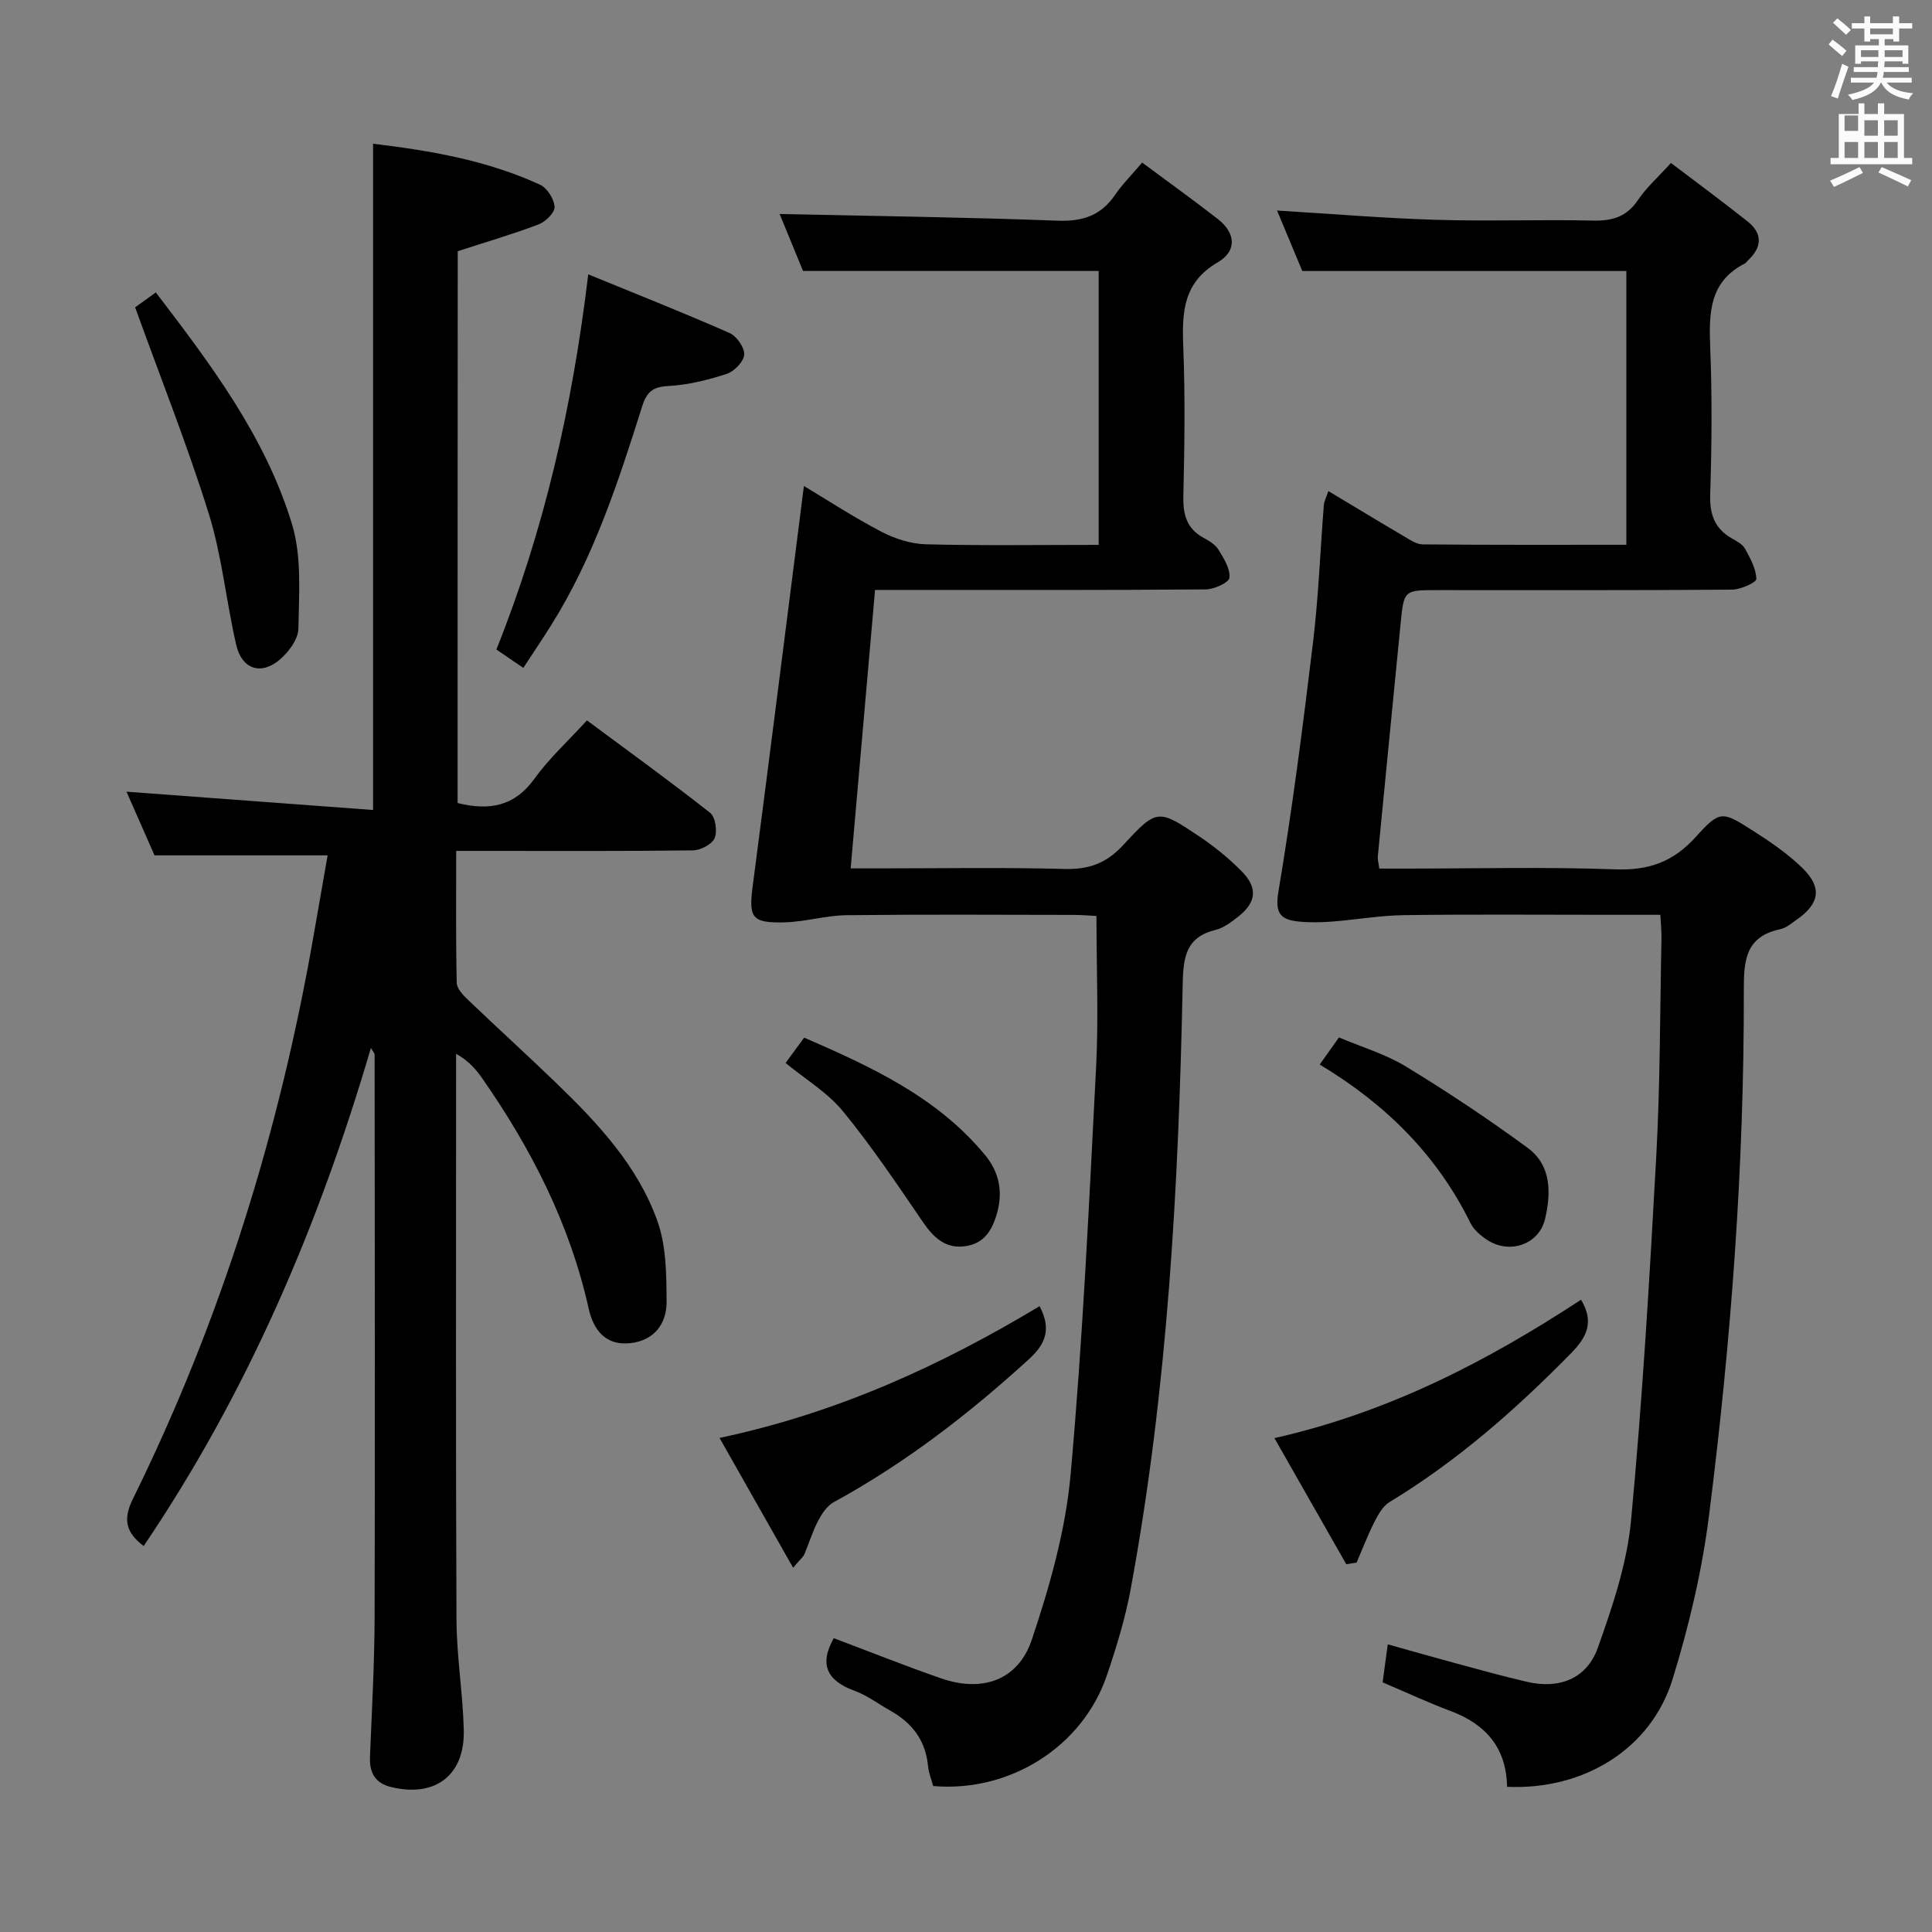<svg enable-background="new 0 0 400 400" viewBox="0 0 400 400" xmlns="http://www.w3.org/2000/svg"><rect x="0" y="0" width="400" height="400" fill="#808080" stroke="none"/><path d="m378.6 9.2.8-1c.9.7 1.9 1.4 2.9 2.3l-.9 1.1c-1.1-.9-2-1.7-2.8-2.4zm.5 10.7c.9-2.1 1.6-4.3 2.3-6.7.4.2.8.4 1.3.6-.7 2.1-1.5 4.3-2.2 6.6zm.4-15.2.9-.9c1 .8 2 1.6 2.8 2.4l-1 1c-1-.9-1.9-1.8-2.7-2.5zm12.5-1.3h1.2v1.4h2.7v1.1h-2.7v2.7h-1.2v-.5h-1.8v1.3h4.9v3.8h-1.2v-.5h-3.7c0 .4-.1.9-.1 1.2h5.1v1h-5.2c0 .5-.1.9-.2 1.2h6v1h-5.2c1.1 1.3 2.9 2 5.5 2.2-.4.4-.7.8-.9 1.3-2.9-.5-4.8-1.6-5.7-3.5h-.1c-.8 1.7-2.7 2.9-5.9 3.6-.2-.4-.6-.8-.9-1.1 2.8-.6 4.6-1.4 5.4-2.5h-4.8v-1h5.3c.1-.3.2-.7.2-1.2h-4.9v-1h5c0-.4 0-.8.1-1.2h-3.6v.5h-1.2v-3.8h4.9v-1.3h-1.8v.5h-1.2v-2.7h-2.6v-1.1h2.6v-1.4h1.2v1.4h4.7v-1.4zm-6.7 8.4h3.6c0-.4 0-.9 0-1.4h-3.6zm1.9-4.7h4.7v-1.2h-4.7zm6.7 3.3h-3.7v1.4h3.7z" fill="#fafbfa"/><path d="m384.7 21.4h1.3v2.2h2.8v-2.2h1.3v2.2h4.1v9.1h1.7v1.3h-16.9v-1.3h1.7v-9.1h4.1v-2.2zm.3 13.2.7 1.2c-1.8.9-3.8 1.9-6 2.9-.2-.4-.5-.8-.8-1.3 2.4-1 4.4-2 6.1-2.8zm-3.1-7.5h2.8v-3.2h-2.8v4.2zm0 5.6h2.8v-3.3h-2.8zm4.1-4.6h2.8v-3.2h-2.8zm0 4.6h2.8v-3.3h-2.8zm3.6 1.9c2.1.9 4.1 1.8 6.1 2.7l-.7 1.3c-2.2-1.1-4.2-2-6.1-2.9zm3.3-9.7h-2.8v3.2h2.8zm-2.8 7.8h2.8v-3.3h-2.8z" fill="#fafbfa"/><g fill="#010000"><path d="m94.74 166.26c6.6 1.64 11.81.68 15.93-5.06 2.98-4.15 6.84-7.66 10.85-12.05 8.64 6.41 17.21 12.6 25.51 19.14 1.1.87 1.52 3.83.92 5.25-.55 1.28-2.92 2.5-4.5 2.52-14.33.19-28.66.11-42.99.11-1.79 0-3.58 0-6.01 0 0 9.43-.09 18.38.11 27.33.03 1.21 1.35 2.57 2.38 3.55 6.01 5.75 12.18 11.35 18.17 17.13 8.66 8.36 16.96 17.2 21.03 28.72 1.81 5.13 1.84 11.04 1.87 16.6.03 4.53-2.53 8.01-7.45 8.58-5.17.6-7.7-2.74-8.68-7.15-3.9-17.5-11.87-33.08-22.03-47.66-1.3-1.87-2.79-3.61-5.42-5.1v5.18c0 37.32-.09 74.64.08 111.97.03 7.62 1.32 15.23 1.51 22.85.24 9.41-5.95 14.05-15.07 11.81-3.31-.81-4.48-2.97-4.35-6.25.39-9.64.93-19.28.96-28.92.1-38.82.03-77.64 0-116.46 0-.27-.28-.53-.77-1.38-10.82 36.84-25.59 71.4-47.05 103.12-3.61-2.76-4.37-5.41-2.24-9.73 18.32-37.18 30.46-76.38 37.52-117.19.93-5.36 1.88-10.73 2.81-16.08-12.02 0-23.68 0-35.84 0-1.8-4.08-3.9-8.86-5.8-13.18 17 1.26 33.8 2.51 51.05 3.79 0-46.64 0-92.01 0-137.94 11.98 1.43 23.66 3.46 34.59 8.49 1.47.68 2.91 2.98 2.99 4.59.05 1.2-1.9 3.09-3.36 3.64-5.39 2.04-10.94 3.66-16.69 5.53-.03 37.81-.03 76.06-.03 114.25z"/><path d="m312.02 369.94c-.14-8.15-4.46-12.98-11.71-15.7-4.65-1.74-9.17-3.85-14.05-5.93.32-2.36.64-4.75 1.06-7.87 4.82 1.35 9.35 2.65 13.9 3.88 4.96 1.34 9.91 2.72 14.91 3.88 6.68 1.56 12.39-.61 14.68-7.04 3.04-8.54 6.04-17.42 6.88-26.35 2.37-25.14 3.85-50.37 5.23-75.58.81-14.95.76-29.94 1.07-44.91.03-1.46-.13-2.92-.23-4.92-3.87 0-7.5 0-11.13 0-14 0-28-.12-41.99.07-4.94.07-9.87.95-14.82 1.33-2.31.18-4.67.23-6.96-.01-3.7-.38-4.94-1.63-4.18-6.16 2.88-17.17 5.1-34.46 7.18-51.75 1.13-9.39 1.48-18.88 2.23-28.33.06-.78.49-1.53.94-2.88 5.37 3.22 10.43 6.3 15.52 9.29 1.26.74 2.67 1.74 4.02 1.75 13.95.13 27.91.08 42.15.08 0-19.22 0-37.98 0-56.68-22.13 0-44.19 0-67.09 0-1.48-3.55-3.31-7.93-5.23-12.52 11.22.68 22.06 1.59 32.91 1.92 10.82.33 21.66-.09 32.49.16 4.01.09 6.98-.77 9.32-4.25 1.74-2.59 4.16-4.73 6.83-7.68 5.35 4.06 10.67 7.98 15.85 12.09 3.13 2.48 3.05 5.3.15 8.03-.24.23-.43.55-.71.7-7.34 3.74-7.44 10.22-7.16 17.31.41 10.15.32 20.33 0 30.49-.13 4.11.89 7.06 4.47 9.1 1 .57 2.21 1.2 2.73 2.13 1.09 1.98 2.3 4.16 2.35 6.28.02.73-3.27 2.19-5.05 2.21-20.33.16-40.66.1-60.99.1-6.94 0-6.93 0-7.62 7.03-1.57 16.04-3.16 32.07-4.71 48.11-.06.62.15 1.27.31 2.51h5.42c14.5 0 29.01-.37 43.49.16 6.88.25 11.95-1.56 16.57-6.67 5.05-5.59 5.46-5.41 11.83-1.36 3.63 2.31 7.26 4.79 10.32 7.78 4.11 4.03 3.52 7.36-1.19 10.65-1.09.76-2.2 1.73-3.43 1.99-7.06 1.5-7.56 6.23-7.54 12.47.09 36.47-2.63 72.8-7.21 108.95-1.45 11.45-4.15 22.88-7.56 33.92-4.43 14.32-18.31 22.94-34.25 22.22z"/><path d="m227.01 189.64c-1.45-.07-3.09-.22-4.72-.22-15.67-.02-31.33-.12-47 .06-4.27.05-8.52 1.36-12.79 1.48-6.93.18-7.52-.95-6.64-7.67 3.6-27.48 7.05-54.99 10.58-82.67 4.68 2.8 10.19 6.4 15.99 9.44 2.8 1.47 6.14 2.55 9.27 2.63 11.79.3 23.6.12 35.77.12 0-19.17 0-37.91 0-56.71-20.23 0-40.44 0-61.21 0-1.56-3.79-3.37-8.2-4.85-11.8 19.11.42 38.35.67 57.57 1.39 5.18.19 8.95-1.06 11.87-5.33 1.48-2.17 3.38-4.06 5.62-6.7 5.4 4.02 10.62 7.75 15.68 11.7 3.7 2.88 3.99 6.62-.04 8.96-7.13 4.14-7.41 10.3-7.13 17.38.41 10.32.26 20.67.02 30.99-.09 3.84.68 6.76 4.2 8.67 1.16.63 2.45 1.41 3.09 2.47 1.09 1.79 2.45 3.95 2.25 5.79-.11 1.01-3.18 2.4-4.93 2.41-20.83.17-41.66.11-62.5.11-1.82 0-3.63 0-5.94 0-1.68 19.2-3.34 38.11-5.05 57.65h5.79c12.83 0 25.67-.23 38.5.12 5.07.14 8.69-1.2 12.17-4.98 6.95-7.55 7.23-7.44 15.72-1.76 3.16 2.12 6.17 4.57 8.83 7.28 3.32 3.38 2.96 6.4-.72 9.29-1.43 1.12-3.01 2.35-4.7 2.77-6.03 1.48-6.72 5.41-6.84 10.99-.85 42.08-3.11 84.08-10.79 125.58-1.11 6-2.93 11.92-4.89 17.72-4.98 14.76-20.04 24.35-35.98 22.98-.35-1.3-.93-2.69-1.07-4.12-.49-5.28-3.26-8.93-7.77-11.46-2.47-1.38-4.78-3.17-7.4-4.12-5.69-2.06-7.45-5.42-4.35-10.91 7.32 2.75 14.71 5.71 22.23 8.32 8.44 2.93 15.93.46 18.77-8 3.72-11.08 7-22.65 8.04-34.23 2.54-28.13 3.83-56.39 5.29-84.61.5-10.06.06-20.22.06-31.01z"/><path d="m108.35 138.28c-2.22-1.51-3.83-2.61-5.58-3.8 9.89-24.73 15.74-50.28 19.02-77.68 10.39 4.26 19.91 8.02 29.26 12.15 1.47.65 3.13 3.02 3.03 4.48-.1 1.45-2.07 3.47-3.63 3.98-3.91 1.27-8.02 2.29-12.1 2.51-3.23.17-4.45 1.23-5.4 4.22-4.95 15.67-10.04 31.31-18.88 45.37-1.75 2.78-3.6 5.52-5.72 8.77z"/><path d="m164.21 324.59c-5.25-9.26-10.02-17.67-15.24-26.88 24.32-5.16 45.75-14.94 66.26-27.28 2.4 4.57 1.42 7.67-2.15 10.93-12.44 11.36-25.66 21.56-40.47 29.65-1.4.76-2.48 2.43-3.25 3.91-1.15 2.18-1.85 4.6-2.83 6.88-.24.55-.8.98-2.32 2.79z"/><path d="m278.73 323.86c-4.84-8.49-9.67-16.98-14.87-26.11 23.84-5.4 44.16-16 63.48-28.66 2.72 4.54 1.28 7.66-2.02 11.03-11.44 11.66-23.6 22.37-37.63 30.86-1.37.83-2.35 2.58-3.12 4.1-1.39 2.73-2.48 5.61-3.7 8.43-.72.11-1.43.23-2.14.35z"/><path d="m27.98 63.63c.79-.57 2.37-1.71 4.28-3.09 11.48 15.02 22.71 29.94 28.19 47.96 2.05 6.75 1.45 14.42 1.33 21.66-.04 2.22-2.07 4.92-3.95 6.49-3.83 3.19-7.75 1.87-8.9-3.05-2.1-9.01-2.95-18.37-5.68-27.17-4.43-14.2-9.95-28.04-15.27-42.8z"/><path d="m273.23 220.4c1.49-2.09 2.53-3.56 3.99-5.61 4.66 1.98 9.63 3.44 13.91 6.05 8.62 5.25 17.05 10.86 25.18 16.83 4.89 3.6 4.84 9.32 3.58 14.69-1.24 5.29-7.33 7.4-11.97 4.36-1.35-.89-2.78-2.09-3.47-3.49-6.91-14.04-17.49-24.59-31.22-32.83z"/><path d="m162.65 220.08c1.23-1.68 2.38-3.25 3.84-5.25 13.88 6.03 27.51 12.28 37.45 24.3 2.89 3.5 3.78 7.53 2.46 12.13-1.01 3.53-2.68 6.15-6.42 6.73-4.16.65-6.66-1.71-8.91-4.99-5.31-7.77-10.56-15.62-16.51-22.88-3.17-3.89-7.75-6.62-11.91-10.04z"/></g></svg>